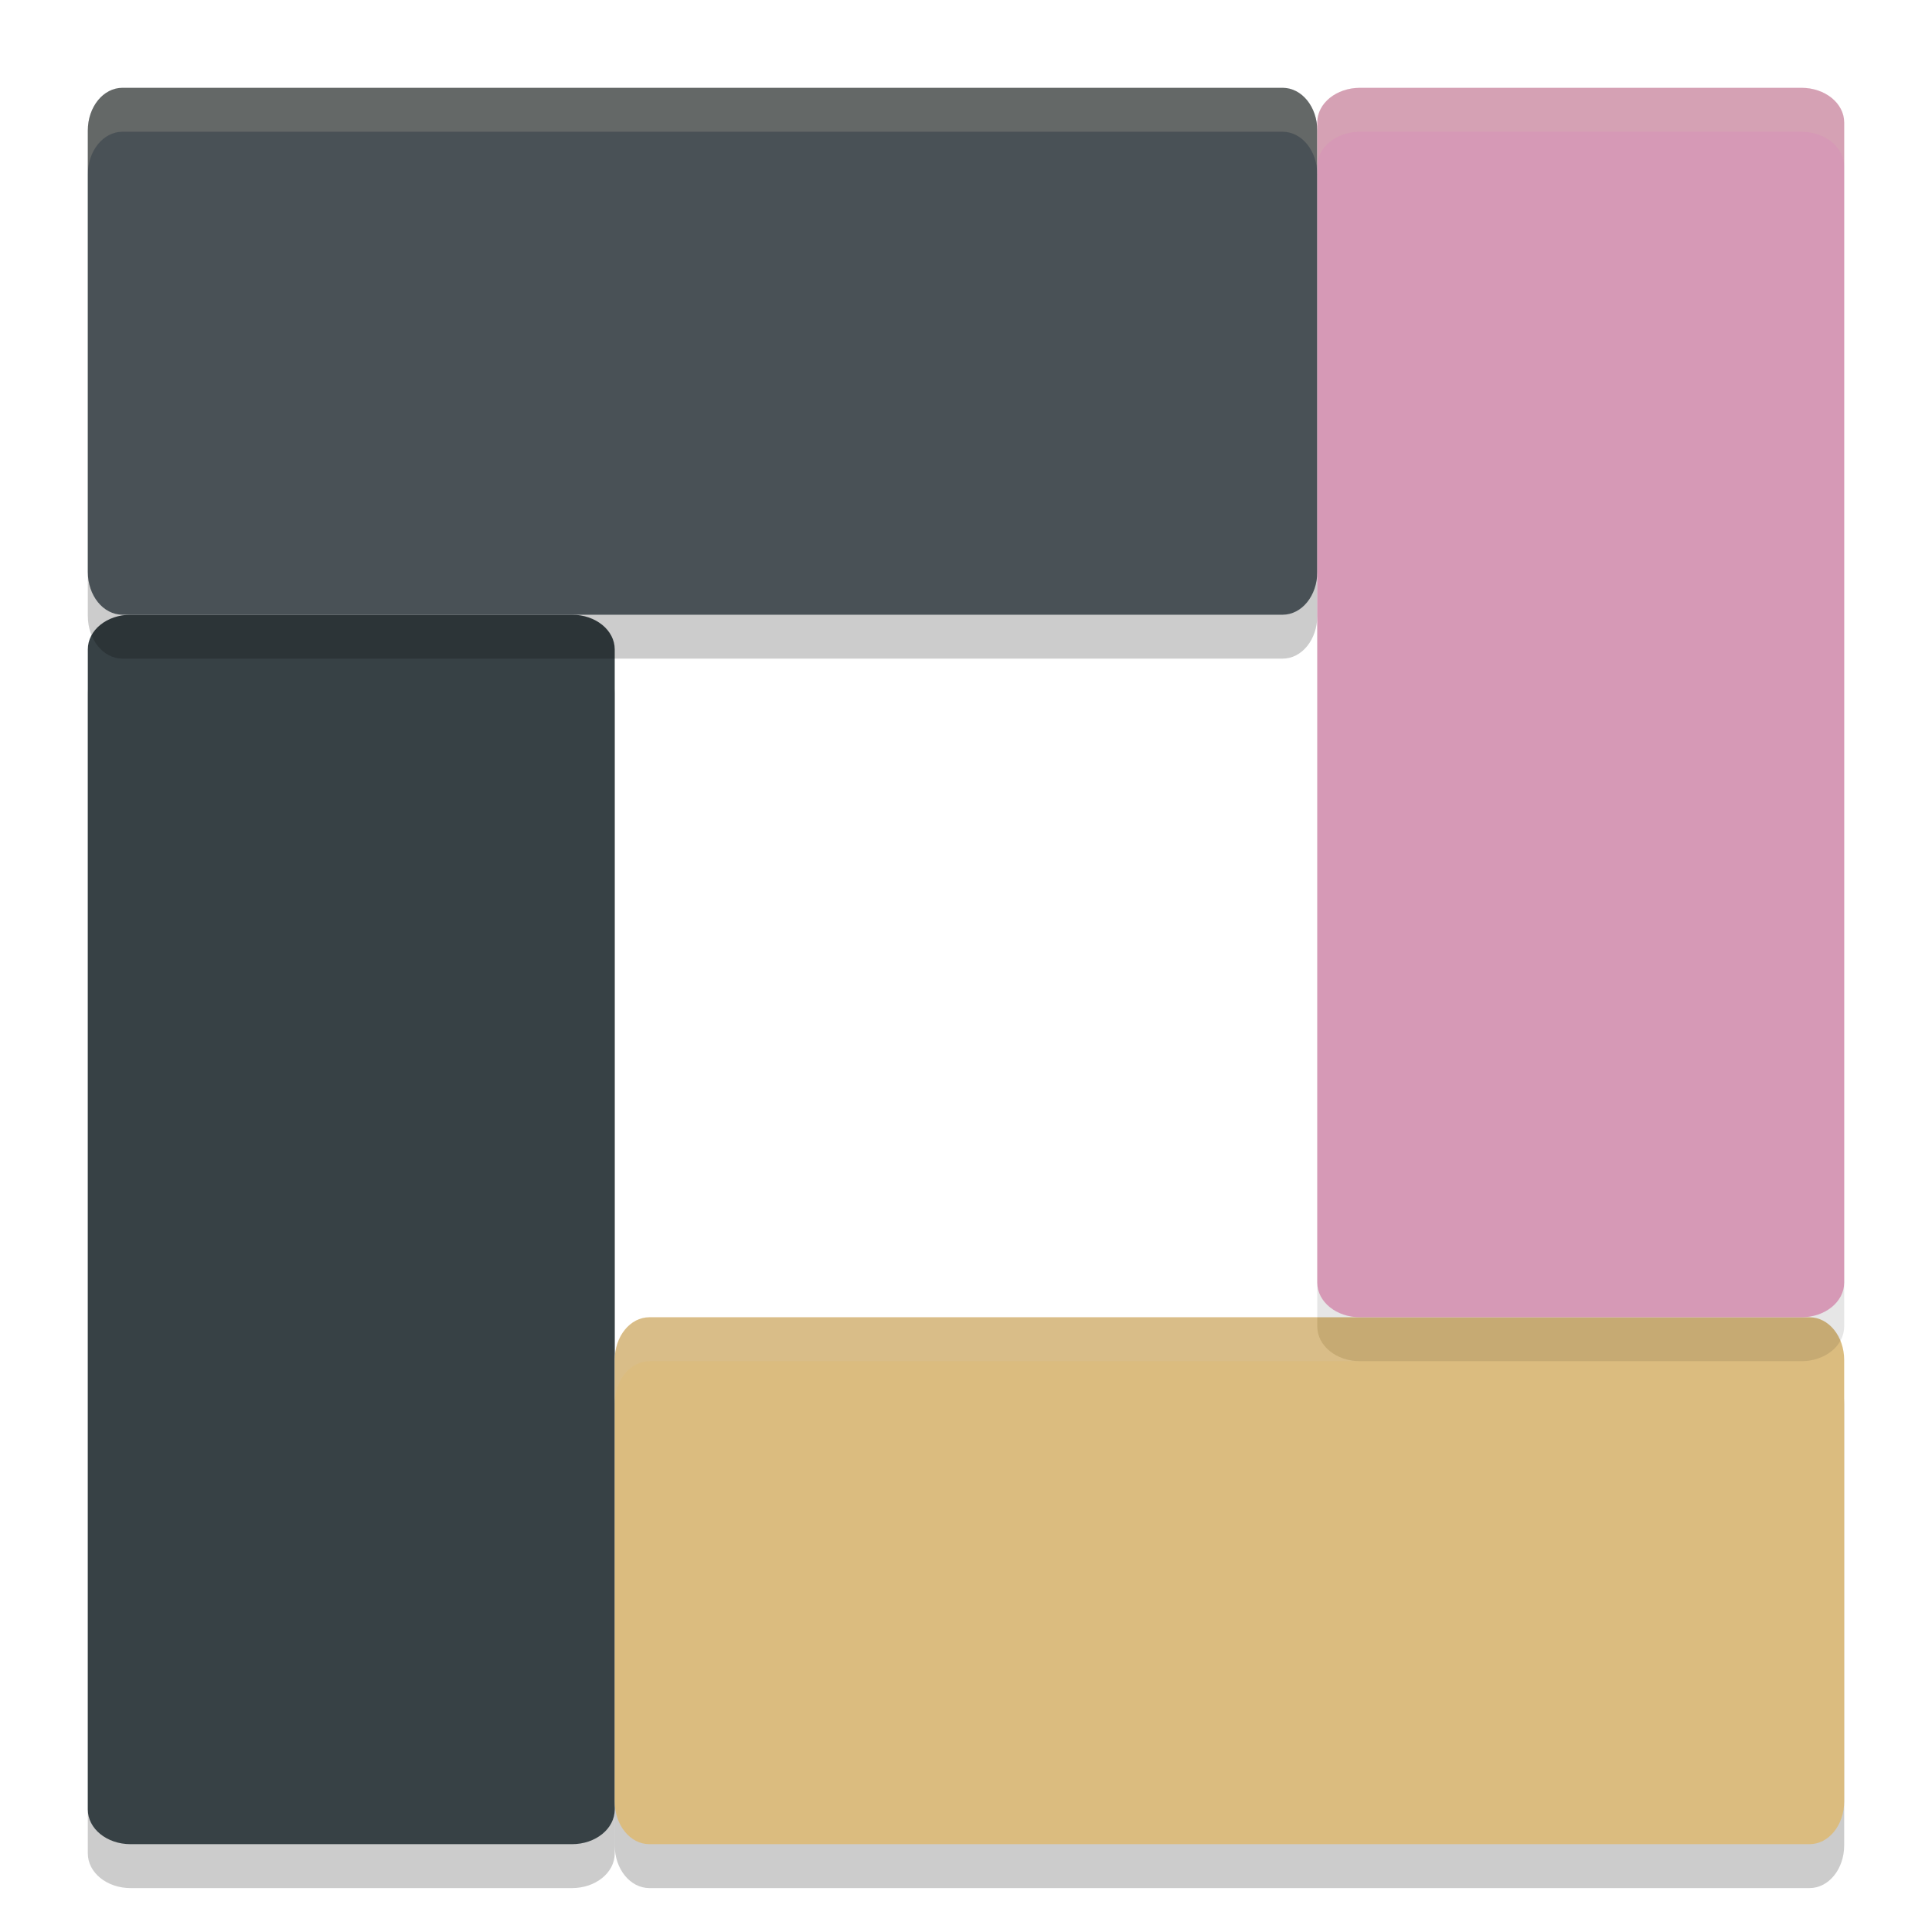 <svg xmlns="http://www.w3.org/2000/svg" width="22" height="22" version="1">
 <path style="opacity:0.2" d="M 7,7.895 V 21.105 C 7,21.324 6.783,21.5 6.513,21.5 H 1.487 C 1.217,21.5 1,21.324 1,21.105 V 7.895 C 1,7.676 1.217,7.5 1.487,7.5 h 5.026 c 0.27,0 0.487,0.176 0.487,0.395 z"/>
 <path style="fill:#374145" d="M 7,7.395 V 20.605 C 7,20.824 6.783,21 6.513,21 H 1.487 C 1.217,21 1,20.824 1,20.605 V 7.395 C 1,7.176 1.217,7 1.487,7 h 5.026 c 0.27,0 0.487,0.176 0.487,0.395 z"/>
 <path style="opacity:0.2" d="M 7.395,21.5 H 20.605 C 20.824,21.5 21,21.283 21,21.013 V 15.987 C 21,15.717 20.824,15.5 20.605,15.5 H 7.395 c -0.219,0 -0.395,0.217 -0.395,0.487 v 5.026 c 0,0.27 0.176,0.487 0.395,0.487 z"/>
 <path style="opacity:0.2" d="M 1.395,7.5 H 14.605 C 14.824,7.5 15,7.283 15,7.013 V 1.987 C 15,1.717 14.824,1.5 14.605,1.5 H 1.395 C 1.176,1.5 1,1.717 1,1.987 V 7.013 C 1,7.283 1.176,7.5 1.395,7.5 Z"/>
 <path style="fill:#495156" d="M 1.395,7 H 14.605 C 14.824,7 15,6.783 15,6.513 V 1.487 C 15,1.217 14.824,1 14.605,1 H 1.395 C 1.176,1 1,1.217 1,1.487 V 6.513 C 1,6.783 1.176,7 1.395,7 Z"/>
 <path style="fill:#dbbc7f" d="M 7.395,21 H 20.605 C 20.824,21 21,20.783 21,20.513 V 15.487 C 21,15.217 20.824,15 20.605,15 H 7.395 c -0.219,0 -0.395,0.217 -0.395,0.487 v 5.026 C 7,20.783 7.176,21 7.395,21 Z"/>
 <path style="opacity:0.2;fill:#d3c6aa" d="m 7.396,15 c -0.219,0 -0.396,0.217 -0.396,0.487 v 0.5 C 7,15.717 7.176,15.5 7.396,15.5 H 15.487 C 15.217,15.5 15,15.324 15,15.104 V 15 Z"/>
 <path style="opacity:0.1" d="M 21,1.895 V 15.105 C 21,15.324 20.783,15.5 20.513,15.5 H 15.487 C 15.217,15.5 15,15.324 15,15.105 V 1.895 C 15,1.676 15.217,1.5 15.487,1.5 h 5.026 C 20.783,1.5 21,1.676 21,1.895 Z"/>
 <path style="fill:#d699b6" d="M 21,1.395 V 14.605 C 21,14.824 20.783,15 20.513,15 H 15.487 C 15.217,15 15,14.824 15,14.605 V 1.395 C 15,1.176 15.217,1 15.487,1 h 5.026 C 20.783,1 21,1.176 21,1.395 Z"/>
 <path style="opacity:0.2;fill:#d3c6aa" d="M 1.396,1 C 1.176,1 1,1.217 1,1.487 v 0.5 C 1,1.717 1.176,1.5 1.396,1.5 H 14.604 C 14.824,1.5 15,1.717 15,1.987 v -0.5 C 15,1.217 14.824,1 14.604,1 Z"/>
 <path style="opacity:0.2;fill:#d3c6aa" d="M 15.487,1 C 15.217,1 15,1.176 15,1.396 v 0.5 C 15,1.676 15.217,1.5 15.487,1.5 h 5.025 C 20.783,1.5 21,1.676 21,1.896 v -0.5 C 21,1.176 20.783,1 20.513,1 Z"/>
</svg>
